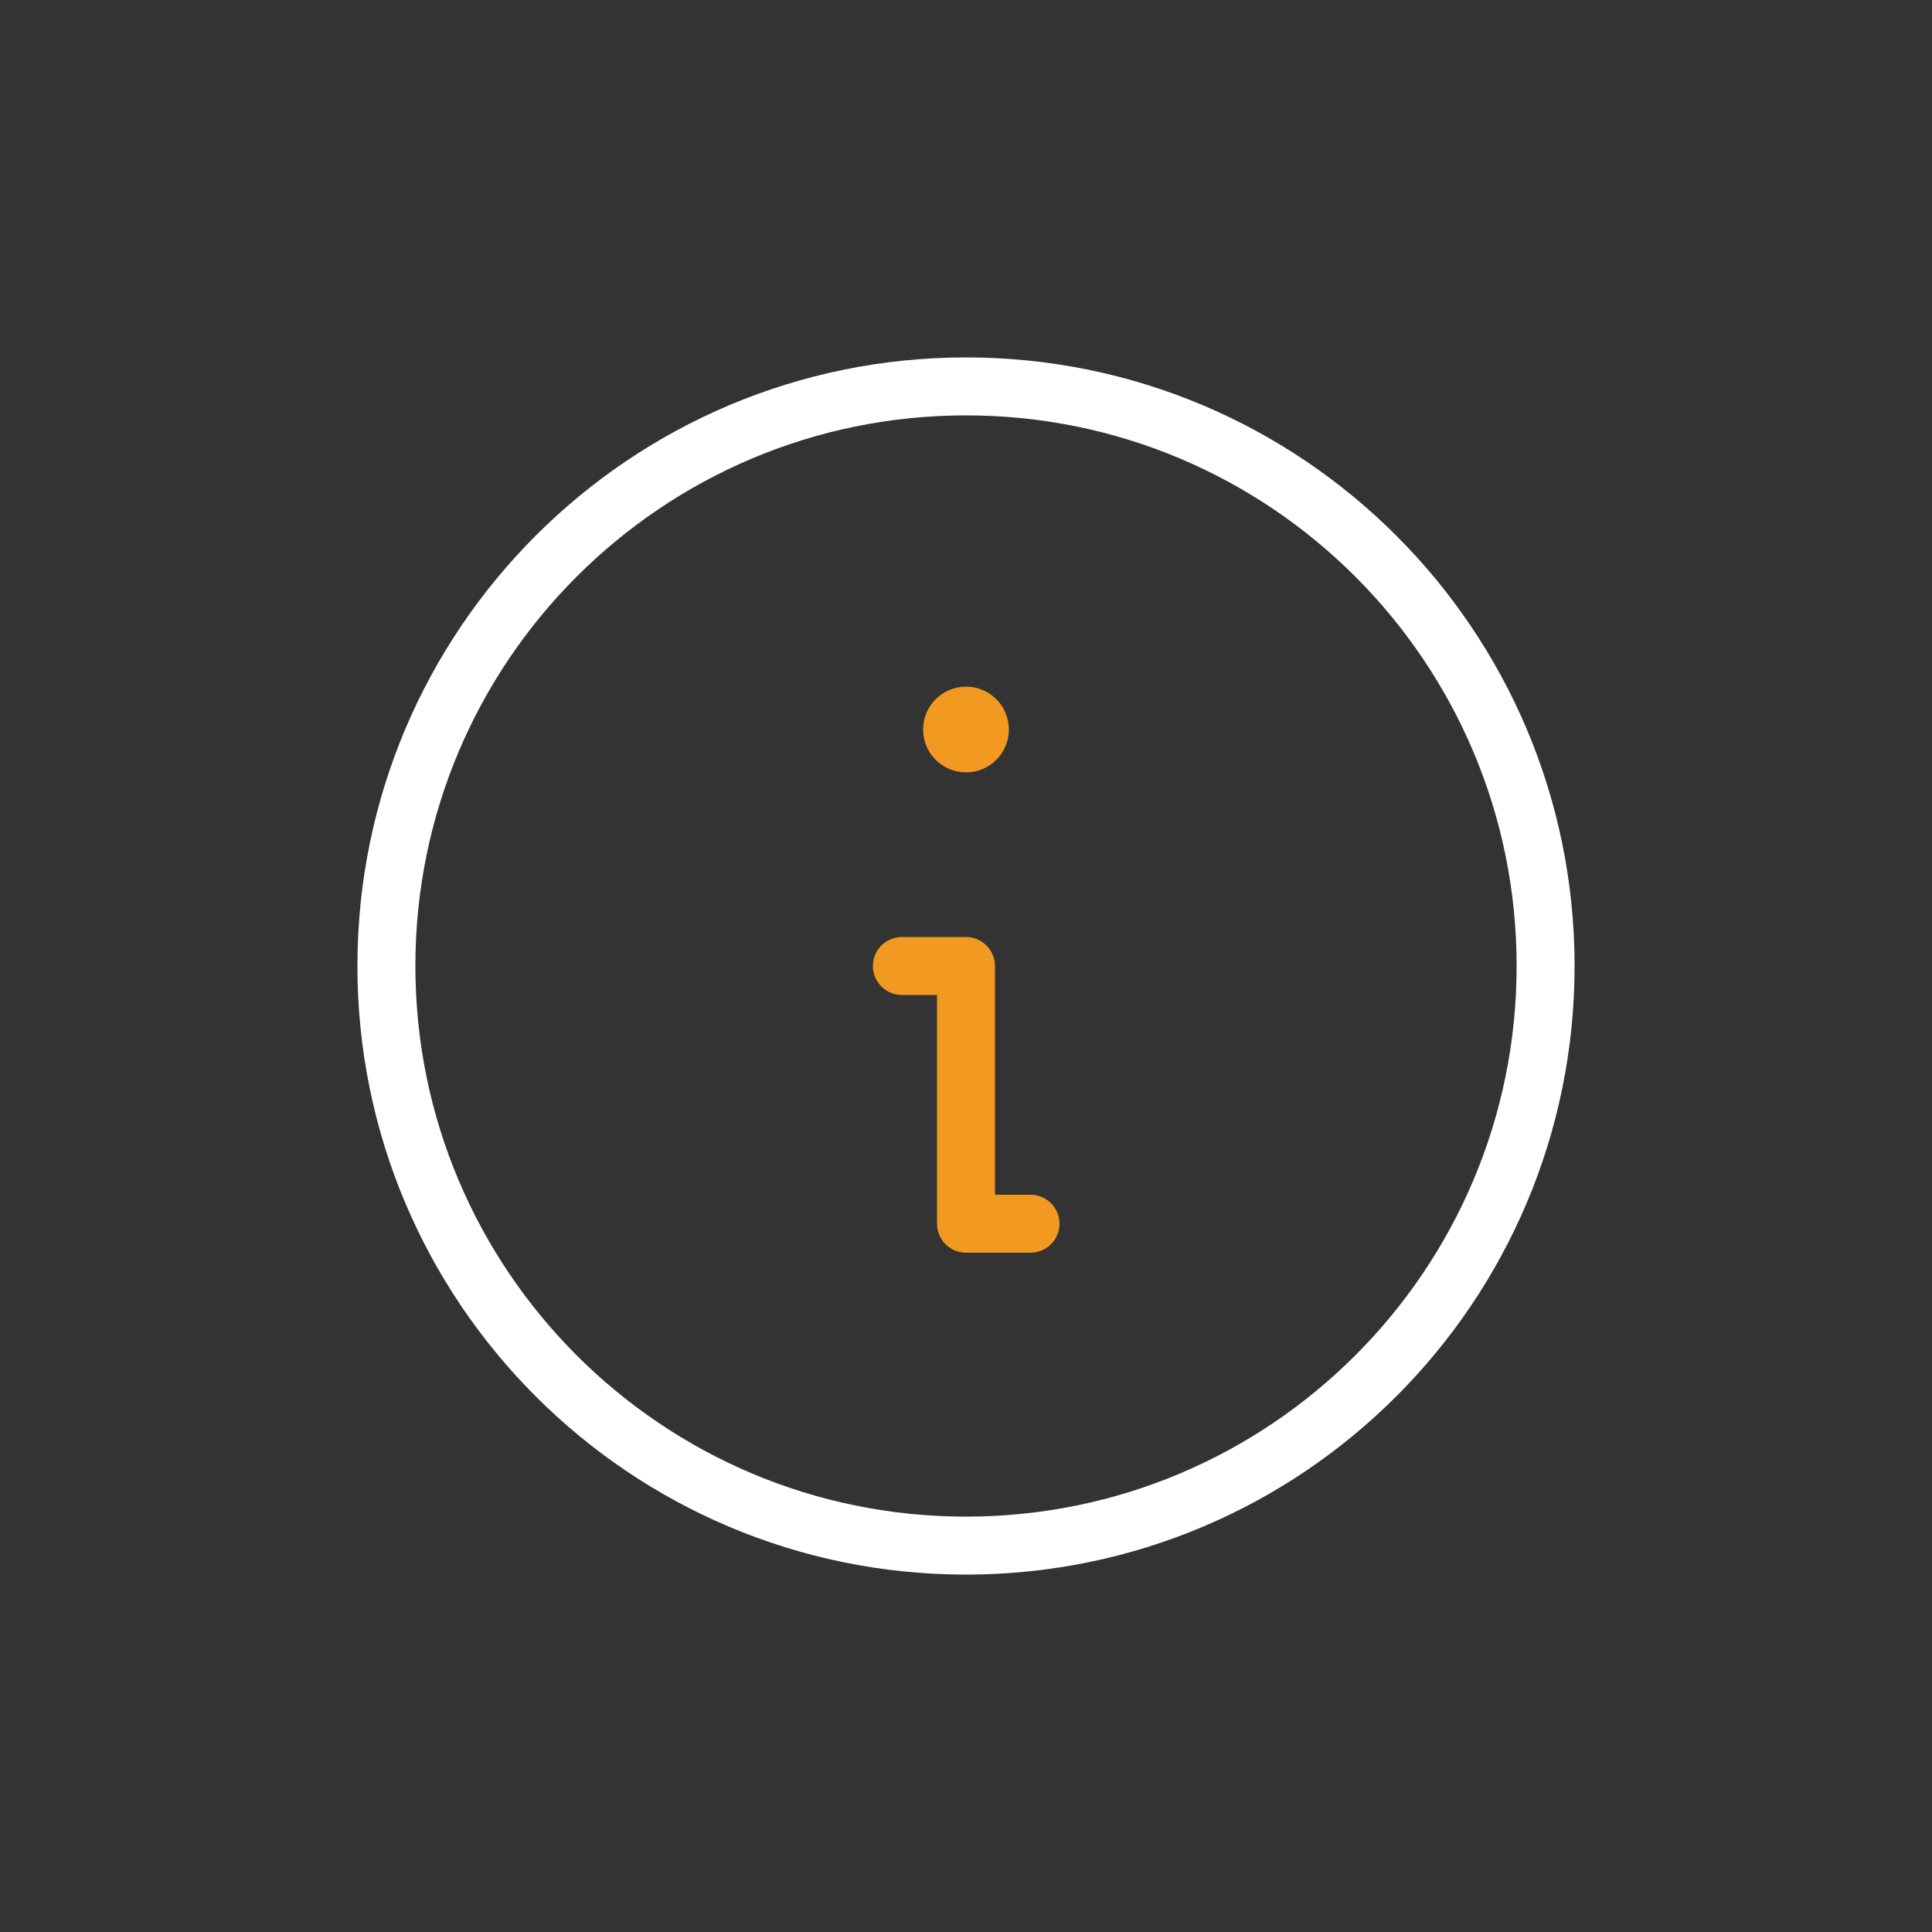 <svg width="50" height="50" viewBox="0 0 50 50" fill="none" xmlns="http://www.w3.org/2000/svg">
<rect x="0" y="0" width="50" height="50" fill="#333333" stroke="none"/>
<path d="M25 19.989C25.613 19.989 26.11 19.493 26.11 18.88C26.11 18.267 25.613 17.77 25 17.77C24.387 17.77 23.89 18.267 23.89 18.88C23.89 19.493 24.387 19.989 25 19.989Z" fill="#F19921"/>
<path d="M25 40C33.284 40 40 33.284 40 25C40 16.716 33.284 10 25 10C16.716 10 10 16.716 10 25C10 33.284 16.716 40 25 40Z" stroke="white" stroke-width="1.5" stroke-miterlimit="6.667" stroke-linecap="round" stroke-linejoin="round"/>
<path d="M23.34 25H25V31.67H26.67" stroke="#F19921" stroke-width="1.5" stroke-miterlimit="6.667" stroke-linecap="round" stroke-linejoin="round"/>
</svg>
